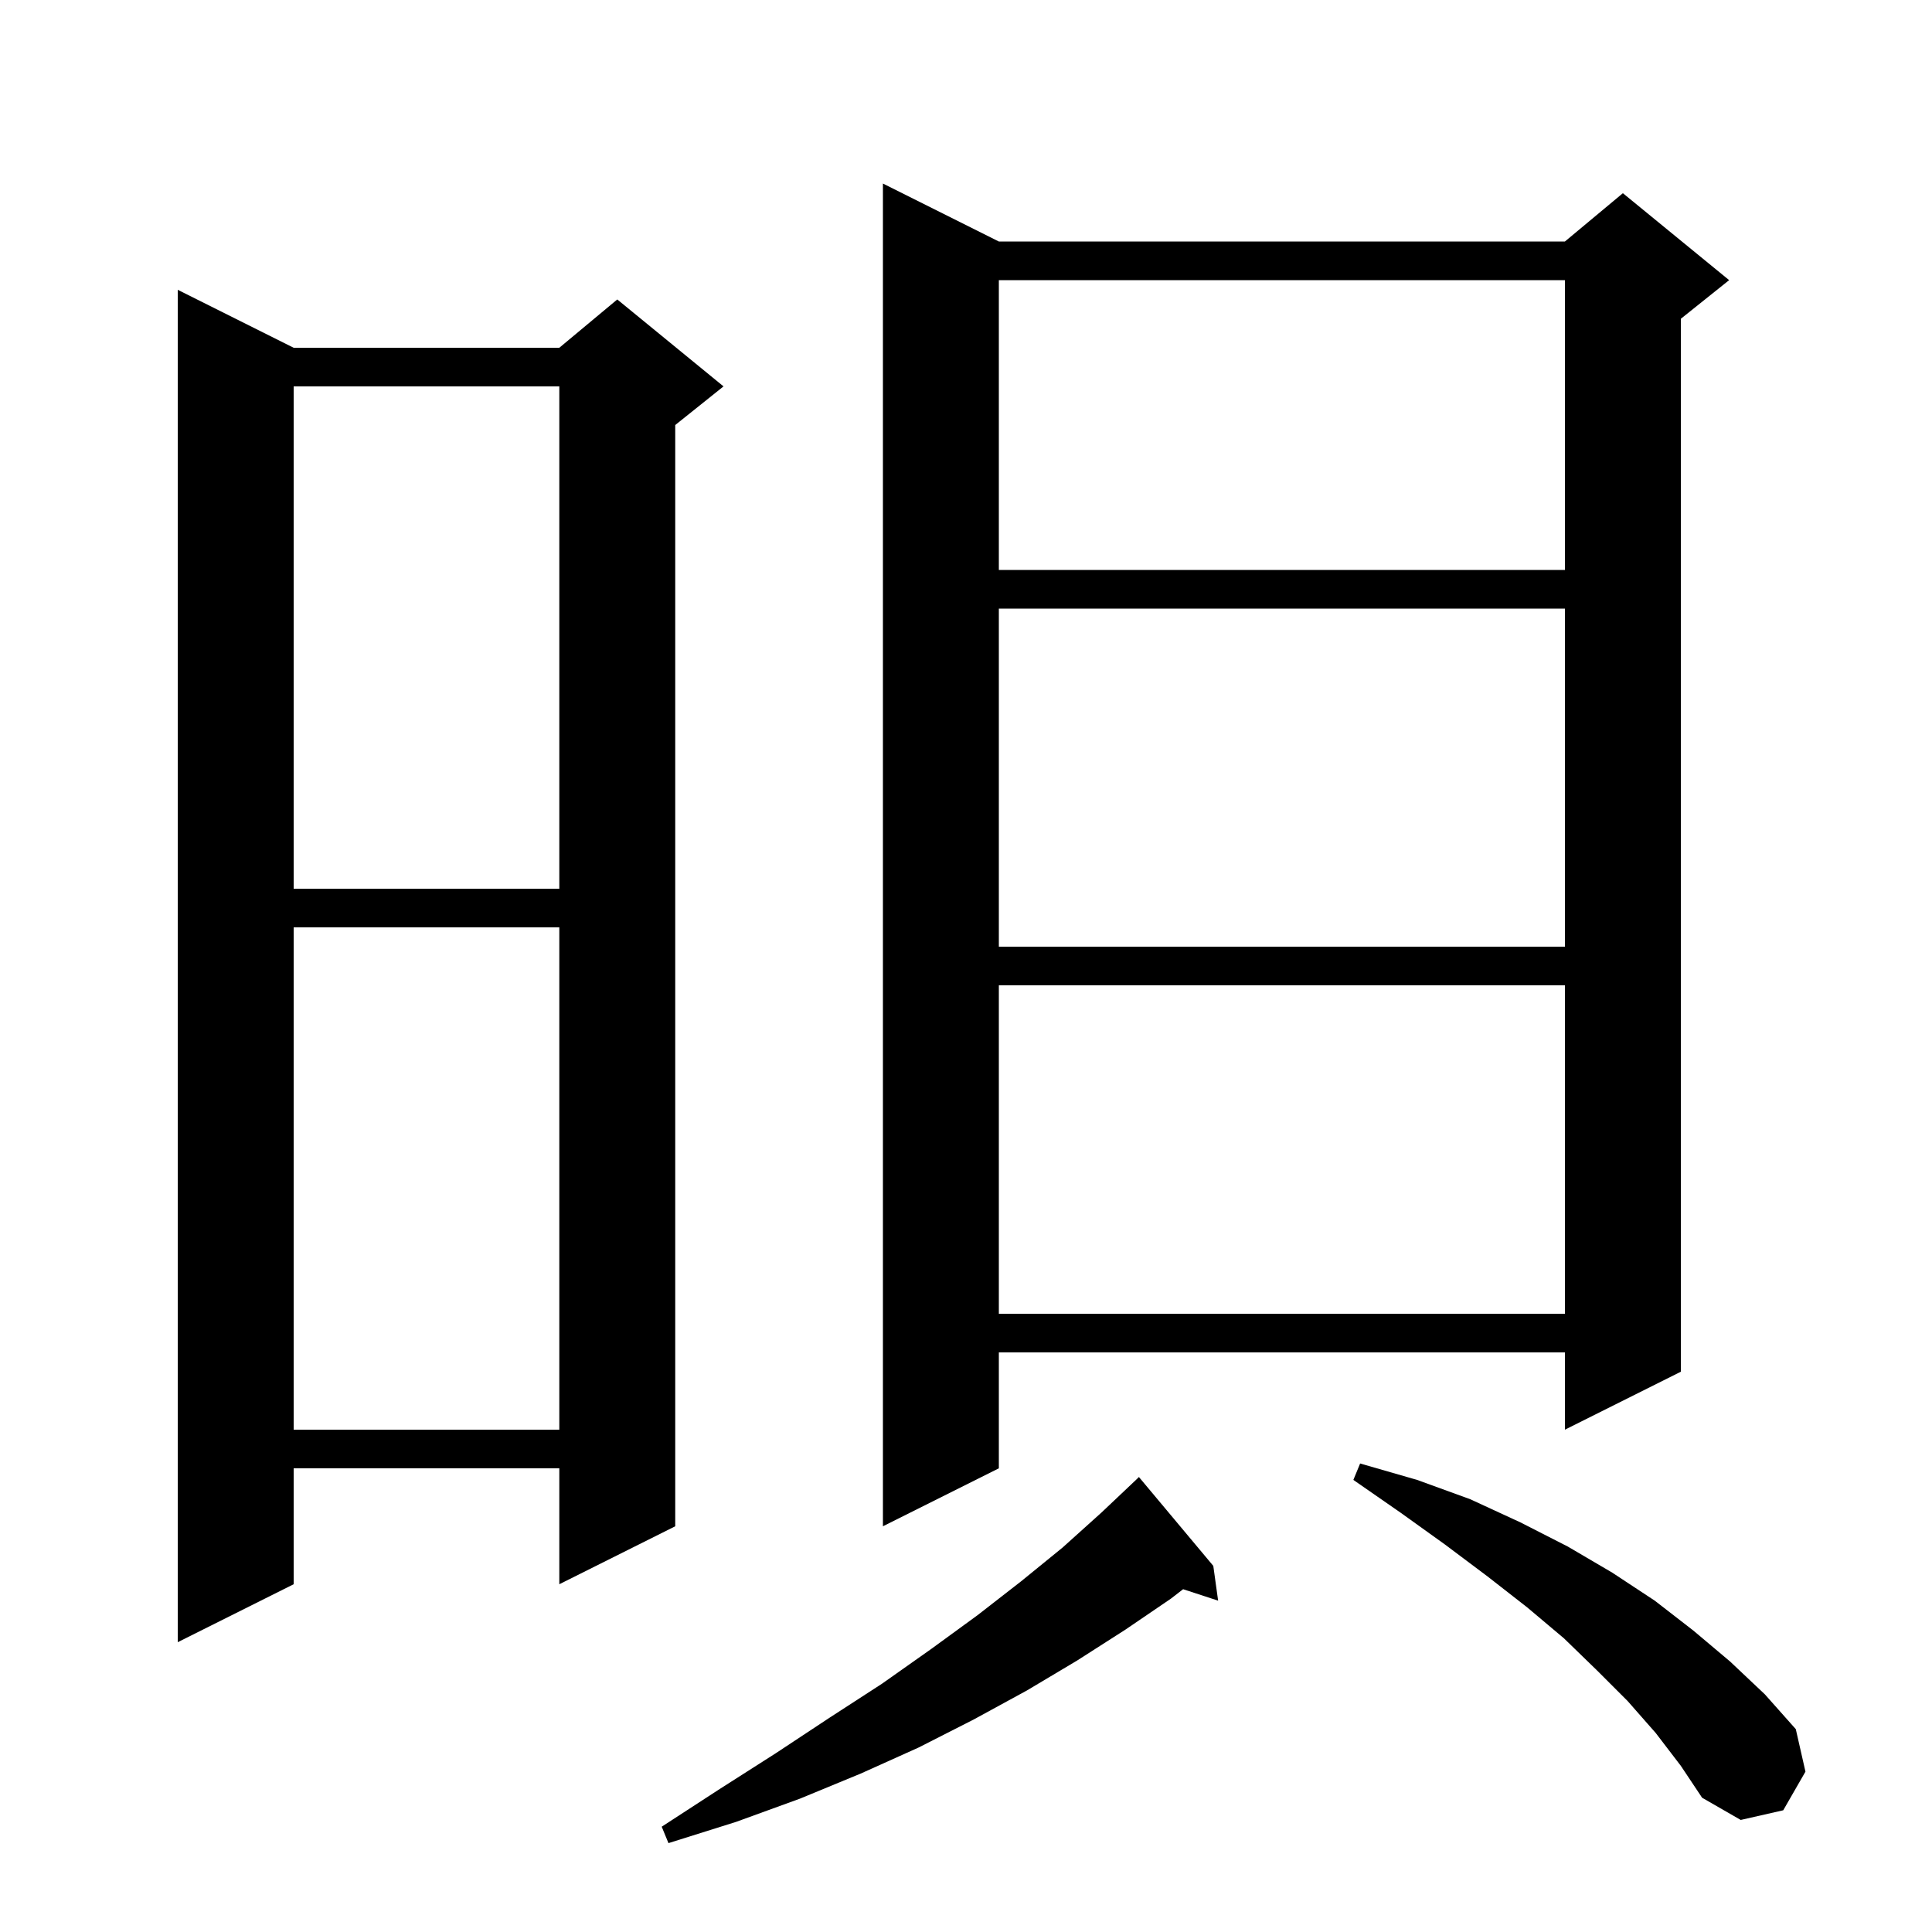 <svg xmlns="http://www.w3.org/2000/svg" xmlns:xlink="http://www.w3.org/1999/xlink" version="1.1" baseProfile="full" viewBox="0 0 200 200" width="200" height="200">
<g fill="black">
<path d="M 125.6 162.1 L 126.1 165.7 L 122.476 164.514 L 121.2 165.5 L 116.5 168.7 L 111.5 171.9 L 106.3 175.0 L 100.8 178.0 L 95.1 180.9 L 89.1 183.6 L 82.8 186.2 L 76.2 188.6 L 69.2 190.8 L 68.5 189.1 L 74.5 185.2 L 80.3 181.5 L 85.9 177.8 L 91.3 174.3 L 96.4 170.7 L 101.2 167.2 L 105.7 163.7 L 110.0 160.2 L 114.0 156.6 L 117.7 153.1 L 117.9 152.9 Z M 171.4 179.4 L 168.5 176.1 L 165.3 172.9 L 161.9 169.6 L 158.1 166.4 L 154.0 163.2 L 149.6 159.9 L 145.0 156.6 L 140.1 153.2 L 140.8 151.5 L 146.7 153.2 L 152.2 155.2 L 157.4 157.6 L 162.3 160.1 L 166.9 162.8 L 171.3 165.7 L 175.3 168.8 L 179.1 172.0 L 182.7 175.4 L 185.9 179.0 L 186.9 183.4 L 184.6 187.4 L 180.2 188.4 L 176.2 186.1 L 174.0 182.8 Z M 30.4 36.0 L 57.9 36.0 L 63.9 31.0 L 74.9 40.0 L 69.9 44.0 L 69.9 158.0 L 57.9 164.0 L 57.9 152.0 L 30.4 152.0 L 30.4 164.0 L 18.4 170.0 L 18.4 30.0 Z M 103.4 25.0 L 162.0 25.0 L 168.0 20.0 L 179.0 29.0 L 174.0 33.0 L 174.0 142.0 L 162.0 148.0 L 162.0 140.0 L 103.4 140.0 L 103.4 152.0 L 91.4 158.0 L 91.4 19.0 Z M 30.4 96.0 L 30.4 148.0 L 57.9 148.0 L 57.9 96.0 Z M 103.4 102.0 L 103.4 136.0 L 162.0 136.0 L 162.0 102.0 Z M 103.4 63.0 L 103.4 98.0 L 162.0 98.0 L 162.0 63.0 Z M 30.4 40.0 L 30.4 92.0 L 57.9 92.0 L 57.9 40.0 Z M 103.4 29.0 L 103.4 59.0 L 162.0 59.0 L 162.0 29.0 Z " />
</g>
</svg>
